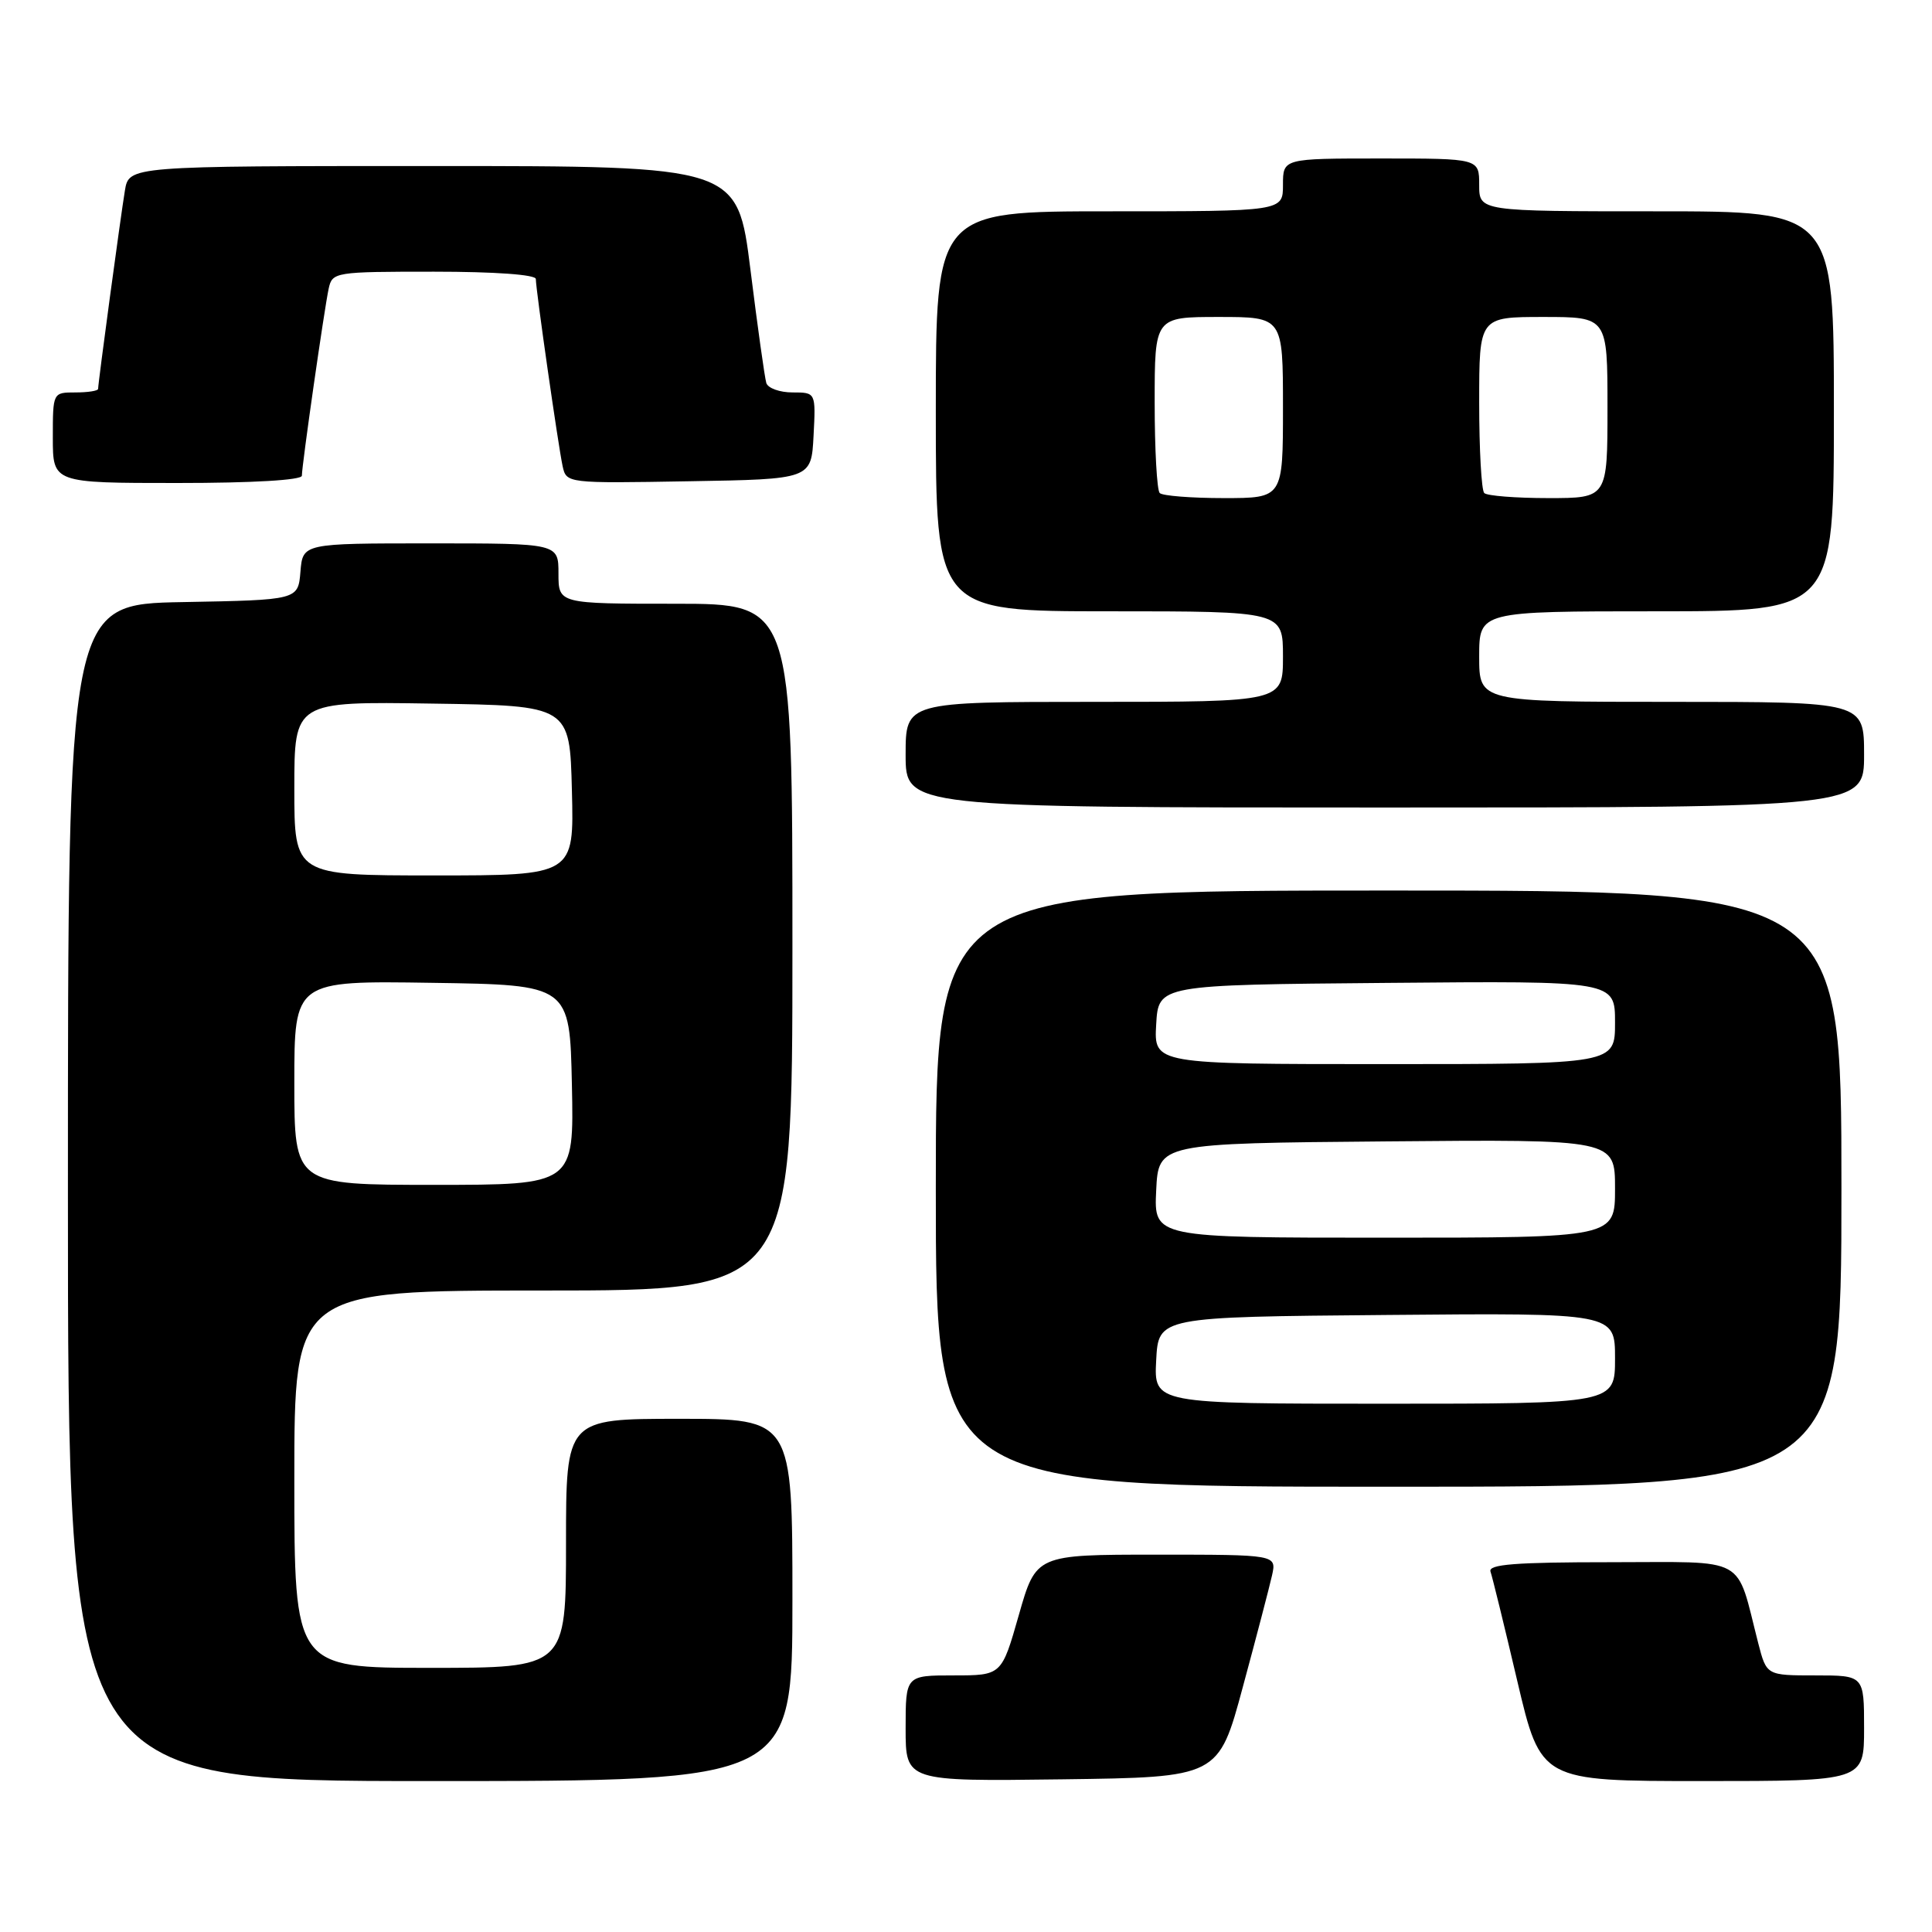 <?xml version="1.0" encoding="UTF-8" standalone="no"?>
<!DOCTYPE svg PUBLIC "-//W3C//DTD SVG 1.1//EN" "http://www.w3.org/Graphics/SVG/1.1/DTD/svg11.dtd" >
<svg xmlns="http://www.w3.org/2000/svg" xmlns:xlink="http://www.w3.org/1999/xlink" version="1.1" viewBox="0 0 256 256">
 <g >
 <path fill="currentColor"
d=" M 105.00 212.00 C 105.00 188.00 105.00 188.00 90.00 188.00 C 75.00 188.00 75.00 188.00 75.00 204.50 C 75.00 221.00 75.00 221.00 57.00 221.00 C 39.00 221.00 39.00 221.00 39.00 196.00 C 39.00 171.00 39.00 171.00 72.00 171.00 C 105.00 171.00 105.00 171.00 105.00 125.50 C 105.00 80.00 105.00 80.00 89.50 80.00 C 74.00 80.00 74.00 80.00 74.00 76.00 C 74.00 72.00 74.00 72.00 57.06 72.00 C 40.12 72.00 40.12 72.00 39.81 75.75 C 39.50 79.50 39.50 79.50 24.25 79.78 C 9.00 80.05 9.00 80.05 9.00 158.03 C 9.00 236.00 9.00 236.00 57.00 236.00 C 105.00 236.00 105.00 236.00 105.00 212.00 Z  M 164.69 223.50 C 166.48 216.90 168.21 210.26 168.55 208.75 C 169.16 206.00 169.16 206.00 153.22 206.00 C 137.28 206.00 137.28 206.00 135.00 214.00 C 132.72 222.00 132.72 222.00 126.36 222.00 C 120.00 222.00 120.00 222.00 120.00 229.02 C 120.00 236.04 120.00 236.04 140.73 235.77 C 161.46 235.50 161.46 235.50 164.69 223.50 Z  M 247.00 229.00 C 247.00 222.00 247.00 222.00 240.54 222.00 C 234.08 222.00 234.08 222.00 232.98 217.75 C 229.95 205.96 231.84 207.00 213.45 207.00 C 200.77 207.00 197.16 207.28 197.50 208.25 C 197.74 208.94 199.34 215.46 201.05 222.75 C 204.17 236.00 204.17 236.00 225.58 236.00 C 247.00 236.00 247.00 236.00 247.00 229.00 Z  M 244.00 157.50 C 244.00 118.00 244.00 118.00 184.00 118.00 C 124.00 118.00 124.00 118.00 124.00 157.50 C 124.00 197.00 124.00 197.00 184.00 197.00 C 244.00 197.00 244.00 197.00 244.00 157.50 Z  M 247.00 100.00 C 247.00 93.00 247.00 93.00 221.50 93.00 C 196.00 93.00 196.00 93.00 196.00 87.00 C 196.00 81.00 196.00 81.00 219.50 81.00 C 243.00 81.00 243.00 81.00 243.00 54.50 C 243.00 28.00 243.00 28.00 219.50 28.00 C 196.00 28.00 196.00 28.00 196.00 24.50 C 196.00 21.00 196.00 21.00 183.00 21.00 C 170.00 21.00 170.00 21.00 170.00 24.50 C 170.00 28.00 170.00 28.00 147.00 28.00 C 124.00 28.00 124.00 28.00 124.00 54.50 C 124.00 81.00 124.00 81.00 147.00 81.00 C 170.00 81.00 170.00 81.00 170.00 87.00 C 170.00 93.00 170.00 93.00 145.00 93.00 C 120.00 93.00 120.00 93.00 120.00 100.00 C 120.00 107.00 120.00 107.00 183.50 107.00 C 247.00 107.00 247.00 107.00 247.00 100.00 Z  M 40.00 63.03 C 40.00 61.64 42.97 40.93 43.55 38.25 C 44.03 36.05 44.35 36.00 57.52 36.00 C 65.56 36.00 71.00 36.39 71.00 36.97 C 71.00 38.37 73.97 59.08 74.55 61.77 C 75.05 64.04 75.11 64.05 91.28 63.77 C 107.50 63.50 107.50 63.50 107.80 57.75 C 108.10 52.00 108.10 52.00 105.02 52.00 C 103.32 52.00 101.76 51.44 101.54 50.75 C 101.33 50.06 100.38 43.31 99.44 35.75 C 97.72 22.00 97.72 22.00 57.41 22.00 C 17.09 22.00 17.09 22.00 16.55 25.25 C 15.98 28.69 13.00 50.74 13.00 51.53 C 13.00 51.79 11.65 52.00 10.00 52.00 C 7.00 52.00 7.00 52.00 7.00 58.00 C 7.00 64.00 7.00 64.00 23.50 64.00 C 33.49 64.00 40.00 63.62 40.00 63.03 Z  M 39.00 143.48 C 39.00 129.95 39.00 129.95 57.25 130.23 C 75.50 130.50 75.50 130.50 75.78 143.75 C 76.06 157.00 76.06 157.00 57.53 157.00 C 39.00 157.00 39.00 157.00 39.00 143.48 Z  M 39.00 104.48 C 39.00 92.95 39.00 92.95 57.25 93.23 C 75.50 93.50 75.50 93.50 75.78 104.75 C 76.07 116.00 76.07 116.00 57.53 116.00 C 39.00 116.00 39.00 116.00 39.00 104.48 Z  M 153.20 180.25 C 153.50 174.50 153.50 174.50 183.75 174.24 C 214.00 173.97 214.00 173.97 214.00 179.99 C 214.00 186.00 214.00 186.00 183.45 186.00 C 152.90 186.00 152.90 186.00 153.20 180.25 Z  M 153.20 157.75 C 153.50 151.50 153.50 151.50 183.75 151.24 C 214.00 150.97 214.00 150.97 214.00 157.49 C 214.00 164.00 214.00 164.00 183.45 164.00 C 152.90 164.00 152.90 164.00 153.20 157.75 Z  M 153.20 135.75 C 153.50 130.50 153.50 130.50 183.75 130.24 C 214.00 129.97 214.00 129.97 214.00 135.49 C 214.00 141.00 214.00 141.00 183.45 141.00 C 152.90 141.00 152.90 141.00 153.20 135.75 Z  M 153.67 65.33 C 153.30 64.97 153.00 59.57 153.00 53.33 C 153.00 42.00 153.00 42.00 161.50 42.00 C 170.00 42.00 170.00 42.00 170.00 54.00 C 170.00 66.00 170.00 66.00 162.17 66.00 C 157.86 66.00 154.03 65.70 153.67 65.33 Z  M 196.67 65.33 C 196.30 64.97 196.00 59.57 196.00 53.33 C 196.00 42.00 196.00 42.00 204.50 42.00 C 213.00 42.00 213.00 42.00 213.00 54.00 C 213.00 66.00 213.00 66.00 205.17 66.00 C 200.86 66.00 197.03 65.70 196.67 65.33 Z "/>
</g>
</svg>